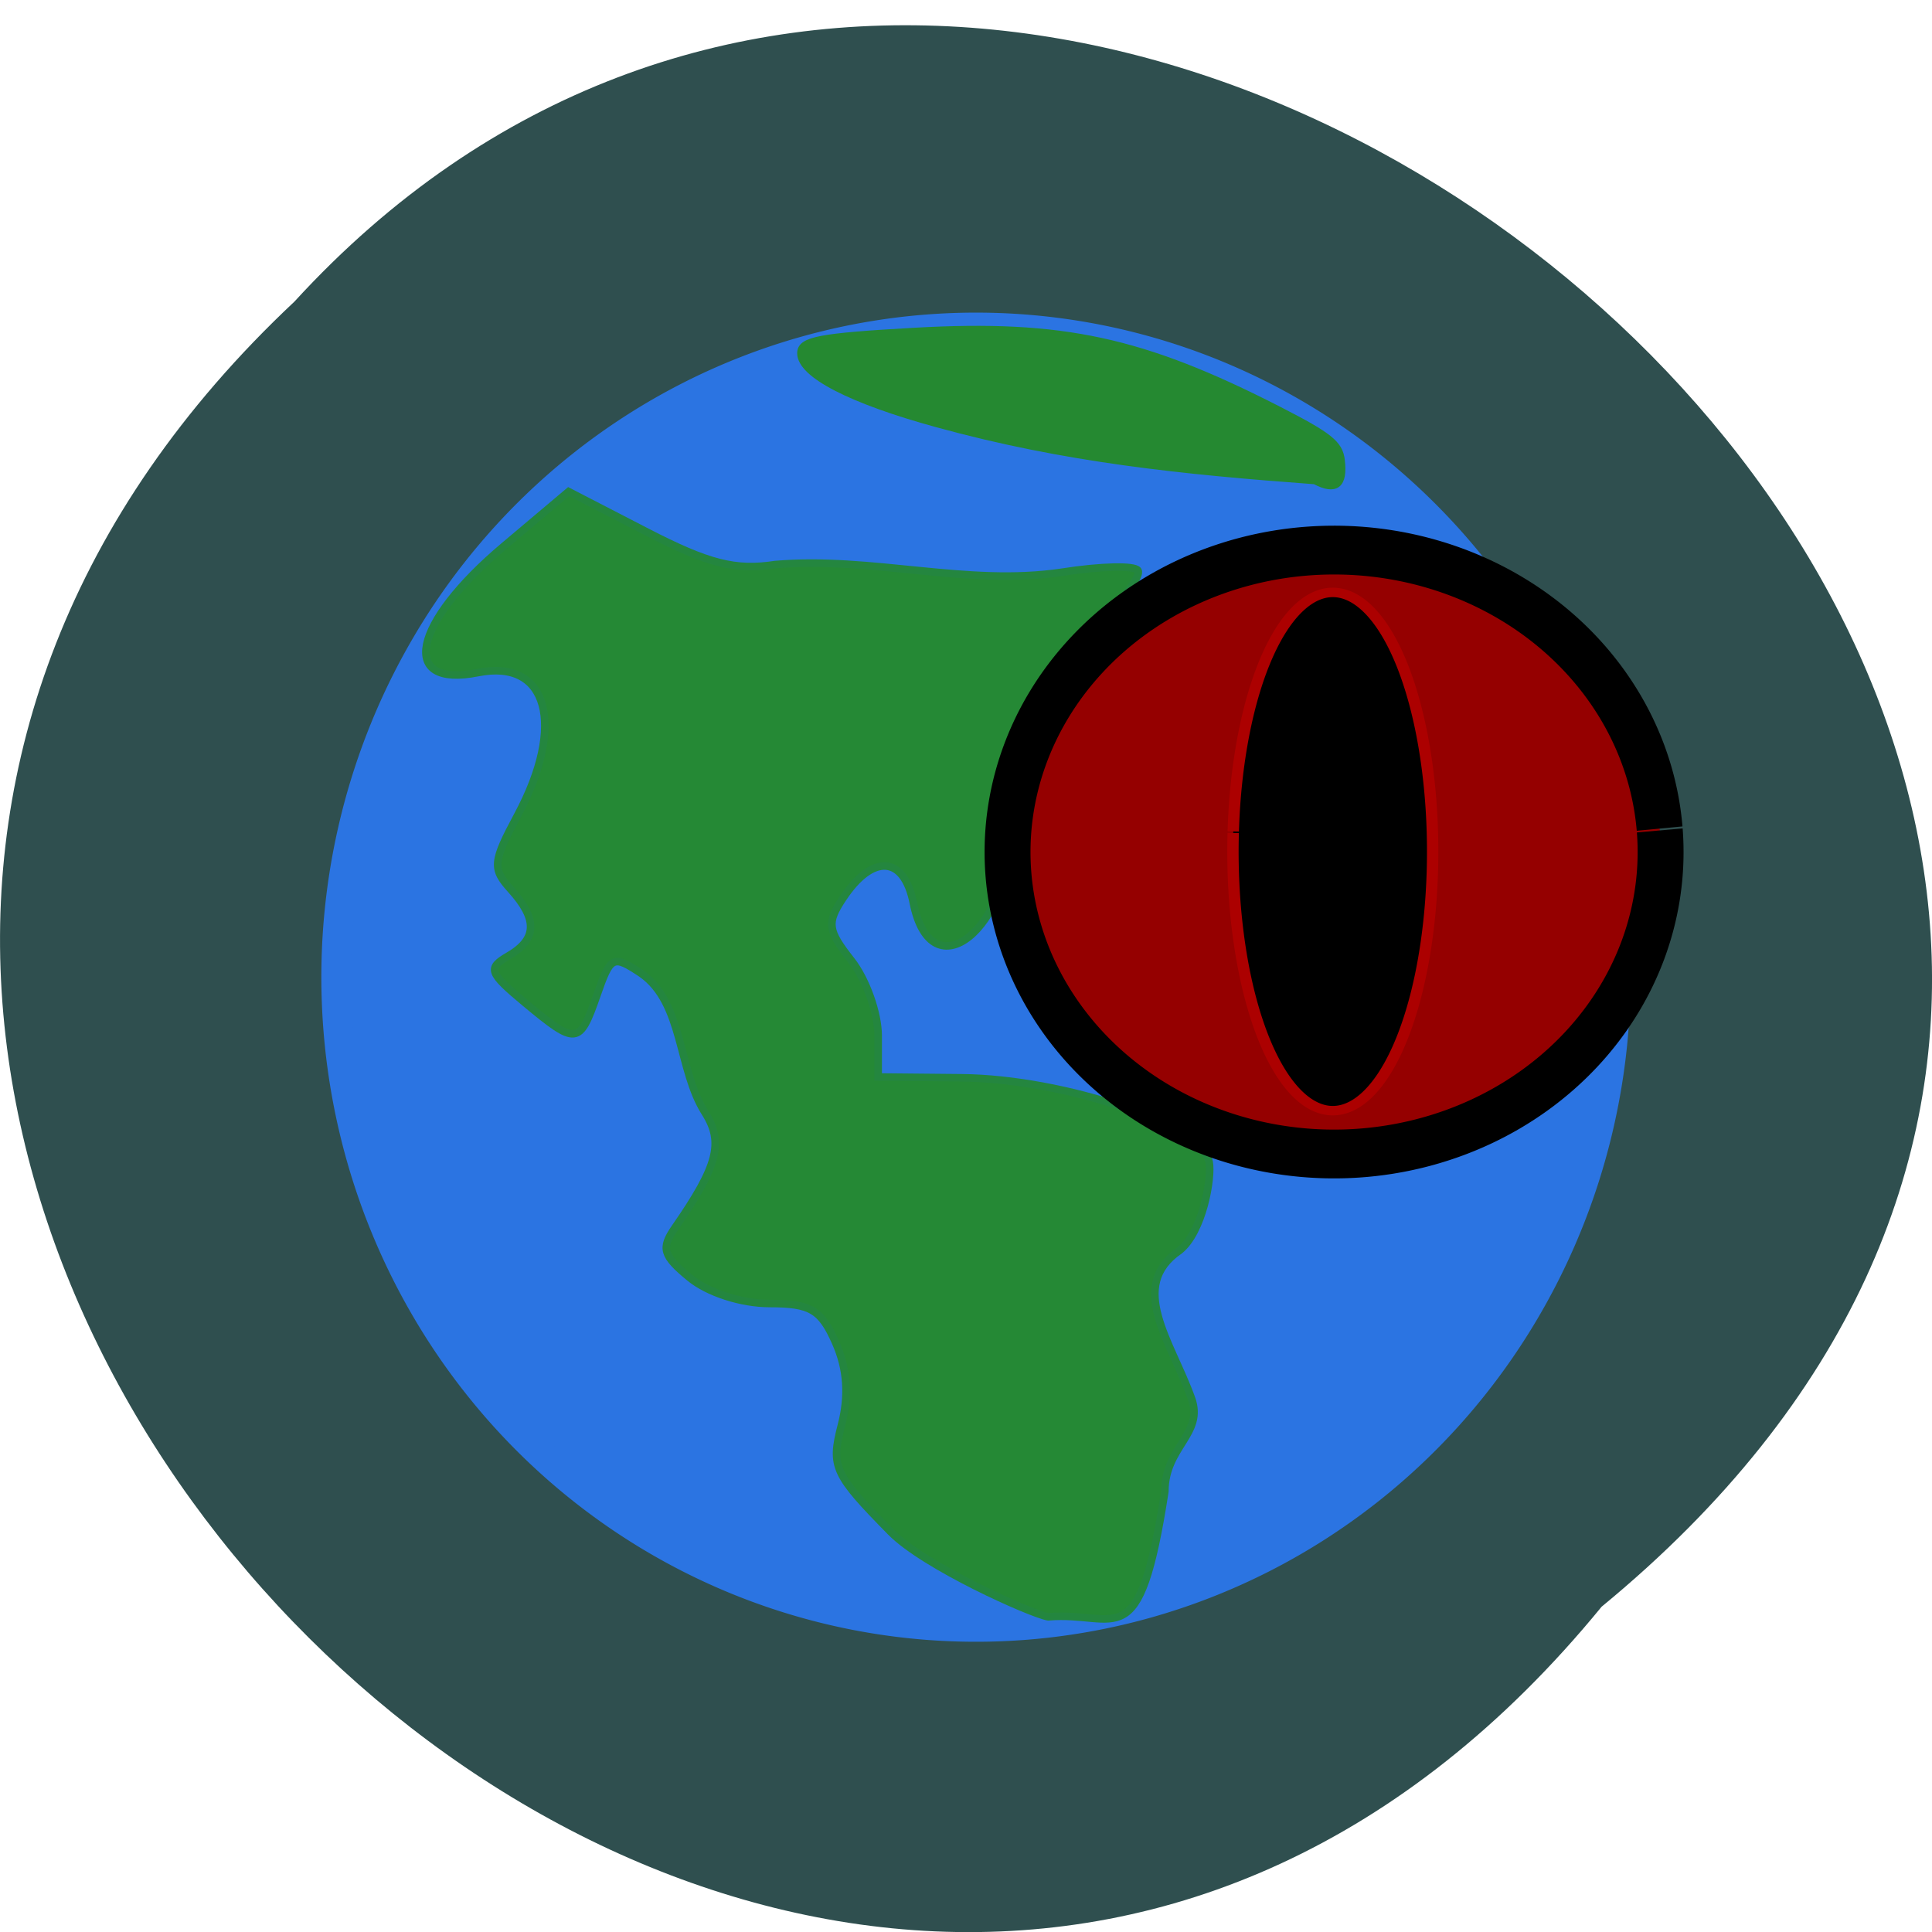 <svg xmlns="http://www.w3.org/2000/svg" xmlns:xlink="http://www.w3.org/1999/xlink" viewBox="0 0 256 256"><defs><path d="m 245.46 129.52 l -97.89 -96.9 c -5.556 -5.502 -16.222 -11.873 -23.7 -14.16 l -39.518 -12.08 c -7.479 -2.286 -18.1 0.391 -23.599 5.948 l -13.441 13.578 c -5.5 5.559 -14.502 14.653 -20 20.21 l -13.44 13.579 c -5.5 5.558 -8.07 16.206 -5.706 23.658 l 12.483 39.39 c 2.363 7.456 8.843 18.06 14.399 23.556 l 97.89 96.9 c 5.558 5.502 14.605 5.455 20.1 -0.101 l 36.26 -36.63 c 5.504 -5.559 14.503 -14.651 20 -20.21 l 36.26 -36.629 c 5.502 -5.56 5.455 -14.606 -0.101 -20.11 z m -178.09 -50.74 c -7.198 0 -13.03 -5.835 -13.03 -13.03 0 -7.197 5.835 -13.03 13.03 -13.03 7.197 0 13.03 5.835 13.03 13.03 -0.001 7.198 -5.836 13.03 -13.03 13.03 z" id="0"/><use id="1" xlink:href="#0"/><clipPath id="2"><use xlink:href="#0"/></clipPath><clipPath clip-path="url(#2)"><use xlink:href="#1"/></clipPath><clipPath clip-path="url(#2)"><use xlink:href="#1"/></clipPath></defs><g fill="#2f4f4f" color="#000"><path d="M 212.32,840.15 C 342.21,945 152.05,1134.27 37.11,1013.36 -78.08,909.3 101.7,707.34 212.32,840.15 z" transform="matrix(0 0.987 -1 0 1052.37 3.34)"/></g><path d="m 63.17 130.48 a 86.78 88.41 0 1 1 -0.039 0.538" transform="matrix(-0.977 0 0 0.974 275.57 -4.209)" fill="#2b74e2" stroke="#2b74e2" stroke-width="4"/><g transform="translate(11.932 1.085)"><path d="m 126.94 213.15 c -2.41 -0.45 -16.379 -6.716 -20.828 -11.235 -7.506 -7.626 -7.979 -8.64 -6.567 -14.09 1.035 -3.994 0.791 -7.521 -0.762 -11.03 -1.921 -4.34 -3.305 -5.158 -8.72 -5.158 -3.755 0 -8.173 -1.425 -10.605 -3.421 -3.549 -2.913 -3.839 -3.896 -1.949 -6.622 5.674 -8.18 6.486 -11.292 3.979 -15.25 -3.595 -5.676 -2.857 -14.524 -8.419 -18.42 -3.794 -2.518 -4.08 -2.379 -5.911 2.876 -2.3 6.599 -2.728 6.643 -9.525 0.985 -4.796 -3.992 -5 -4.579 -2.207 -6.204 3.819 -2.218 3.919 -4.84 0.337 -8.797 -2.503 -2.766 -2.423 -3.657 0.883 -9.825 6.442 -12.02 4.02 -20.773 -5.237 -18.922 -10.512 2.103 -8.762 -6.475 3.418 -16.745 l 8.587 -7.24 l 10.353 5.347 c 8.176 4.223 11.753 5.132 17.02 4.324 12.885 -1.094 25.35 2.891 37.977 1.016 5.128 -0.811 9.669 -0.916 10.09 -0.234 0.422 0.682 -1.689 3.547 -4.691 6.366 -7.29 6.848 -11.989 17.484 -12.04 27.25 -0.068 13.935 -10.65 22.383 -13.04 10.413 -1.251 -6.256 -5.398 -6.517 -9.329 -0.586 -2.156 3.253 -2.022 4.238 1.113 8.224 1.959 2.491 3.563 6.986 3.563 9.989 v 5.46 l 11.04 0.105 c 13.698 0.13 31.885 6.318 32.818 11.167 0.395 2.052 -0.836 9.252 -3.926 11.715 -6.92 4.747 -1.118 12.06 1.587 19.603 1.69 4.716 -3.528 6.397 -3.533 12.335 -3.42 22.17 -6.212 15.832 -15.468 16.604 z" fill="#258935" stroke="#24863f"/><path d="m 136.8 113.84 a 41.763 36.34 0 1 1 -0.019 0.221" transform="matrix(-1.036 0 0 1.101 349.7 -16.629)" fill="#950000" stroke="#000" stroke-width="5.873"/><path d="m 162.3 62.61 c -17.679 -1.301 -33.11 -2.883 -50.05 -7.541 -11.49 -3.152 -18.08 -6.562 -18.08 -9.355 0 -1.721 2.431 -2.188 15.11 -2.901 19.521 -1.097 30.2 1.209 48.17 10.404 6.751 3.454 8.08 4.513 8.338 6.654 0.403 3.313 -0.719 4.195 -3.486 2.738 z" fill="#258931" stroke="#258931" stroke-width="0.944"/></g><path d="m 218.18 208.82 a 8.797 27.49 0 1 1 -0.004 0.167" transform="matrix(1.504 0 0 1.249 -164.73 -150.65)" stroke="#ac0000"/></svg>